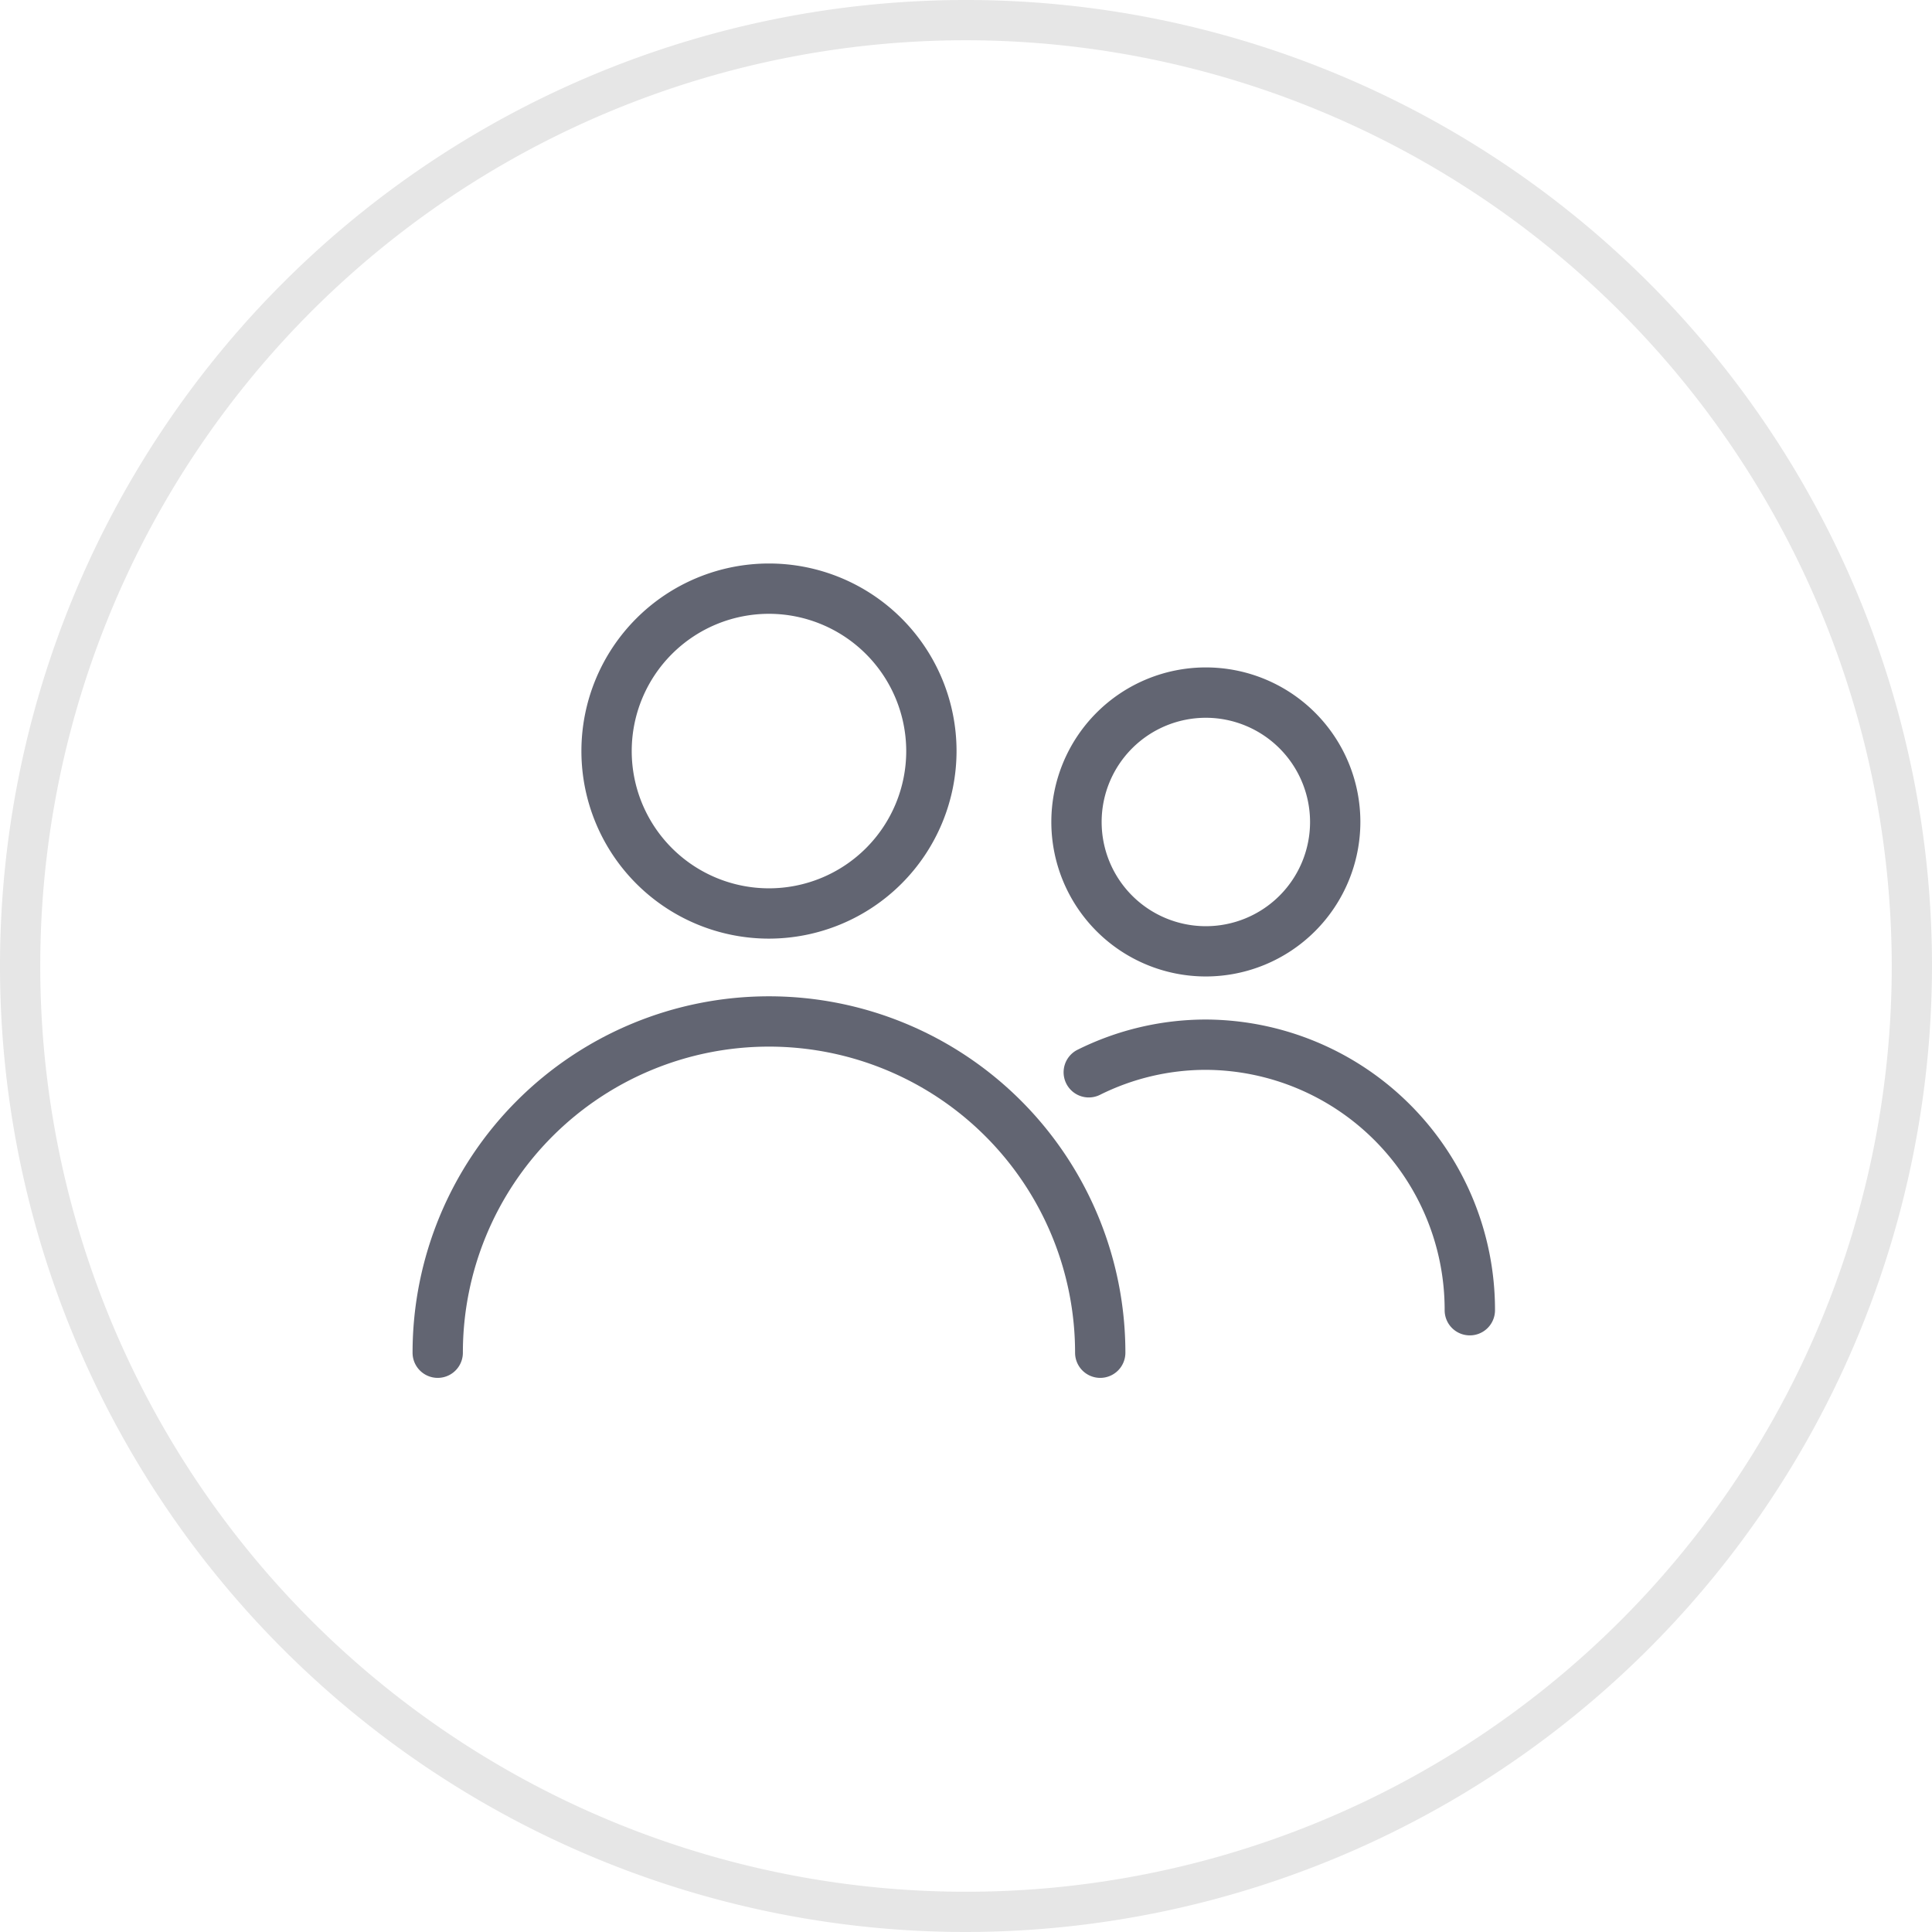<svg xmlns="http://www.w3.org/2000/svg" id="img_smart_driver" width="48" height="48" viewBox="0 0 48 48">
    <defs>
        <style>
            .cls-2{fill:#626572}
        </style>
    </defs>
    <g id="ico_list_useradd" transform="translate(9 9)">
        <g id="레이어_2" transform="translate(1.25 5)">
            <g id="layer1">
                <g id="g11426">
                    <g id="g11428">
                        <path id="패스_28527" d="M1336.016 407.32a4.66 4.66 0 1 1 4.66-4.66 4.665 4.665 0 0 1-4.66 4.66zm0-8.07a3.41 3.41 0 1 0 3.41 3.41 3.414 3.414 0 0 0-3.41-3.41z" class="cls-2" transform="translate(-1327.161 -398)"/>
                        <path id="패스_28528" d="M1345.085 416.082a.625.625 0 0 1-.625-.625 7.6 7.6 0 1 0-15.21 0 .625.625 0 0 1-1.25 0 8.855 8.855 0 1 1 17.71 0 .625.625 0 0 1-.625.625z" class="cls-2" transform="translate(-1328 -395.849)"/>
                    </g>
                    <g id="g11434" transform="translate(15.87 2.583)">
                        <path id="패스_28529" d="M1344.535 407.743a3.839 3.839 0 1 1 3.839-3.839 3.842 3.842 0 0 1-3.839 3.839zm0-6.427a2.589 2.589 0 1 0 2.589 2.589 2.592 2.592 0 0 0-2.589-2.589z" class="cls-2" transform="translate(-1340.696 -400.066)"/>
                        <path id="패스_28530" d="M1351.03 414.911a.624.624 0 0 1-.623-.626 5.96 5.96 0 0 0-5.932-5.971h-.006a5.9 5.9 0 0 0-2.624.62.625.625 0 0 1-.559-1.119 7.164 7.164 0 0 1 3.184-.751h.009a7.213 7.213 0 0 1 7.179 7.225.625.625 0 0 1-.628.622z" class="cls-2" transform="translate(-1340.635 -398.317)"/>
                    </g>
                </g>
            </g>
        </g>
    </g>
    <path id="패스_37391" d="M177.03 255.635a24 24 0 1 1 24-24 24.028 24.028 0 0 1-24 24zm0-47a23 23 0 1 0 23 23 23.026 23.026 0 0 0-23-23z" opacity="0.1" transform="translate(-153.03 -207.635)"/>
</svg>
